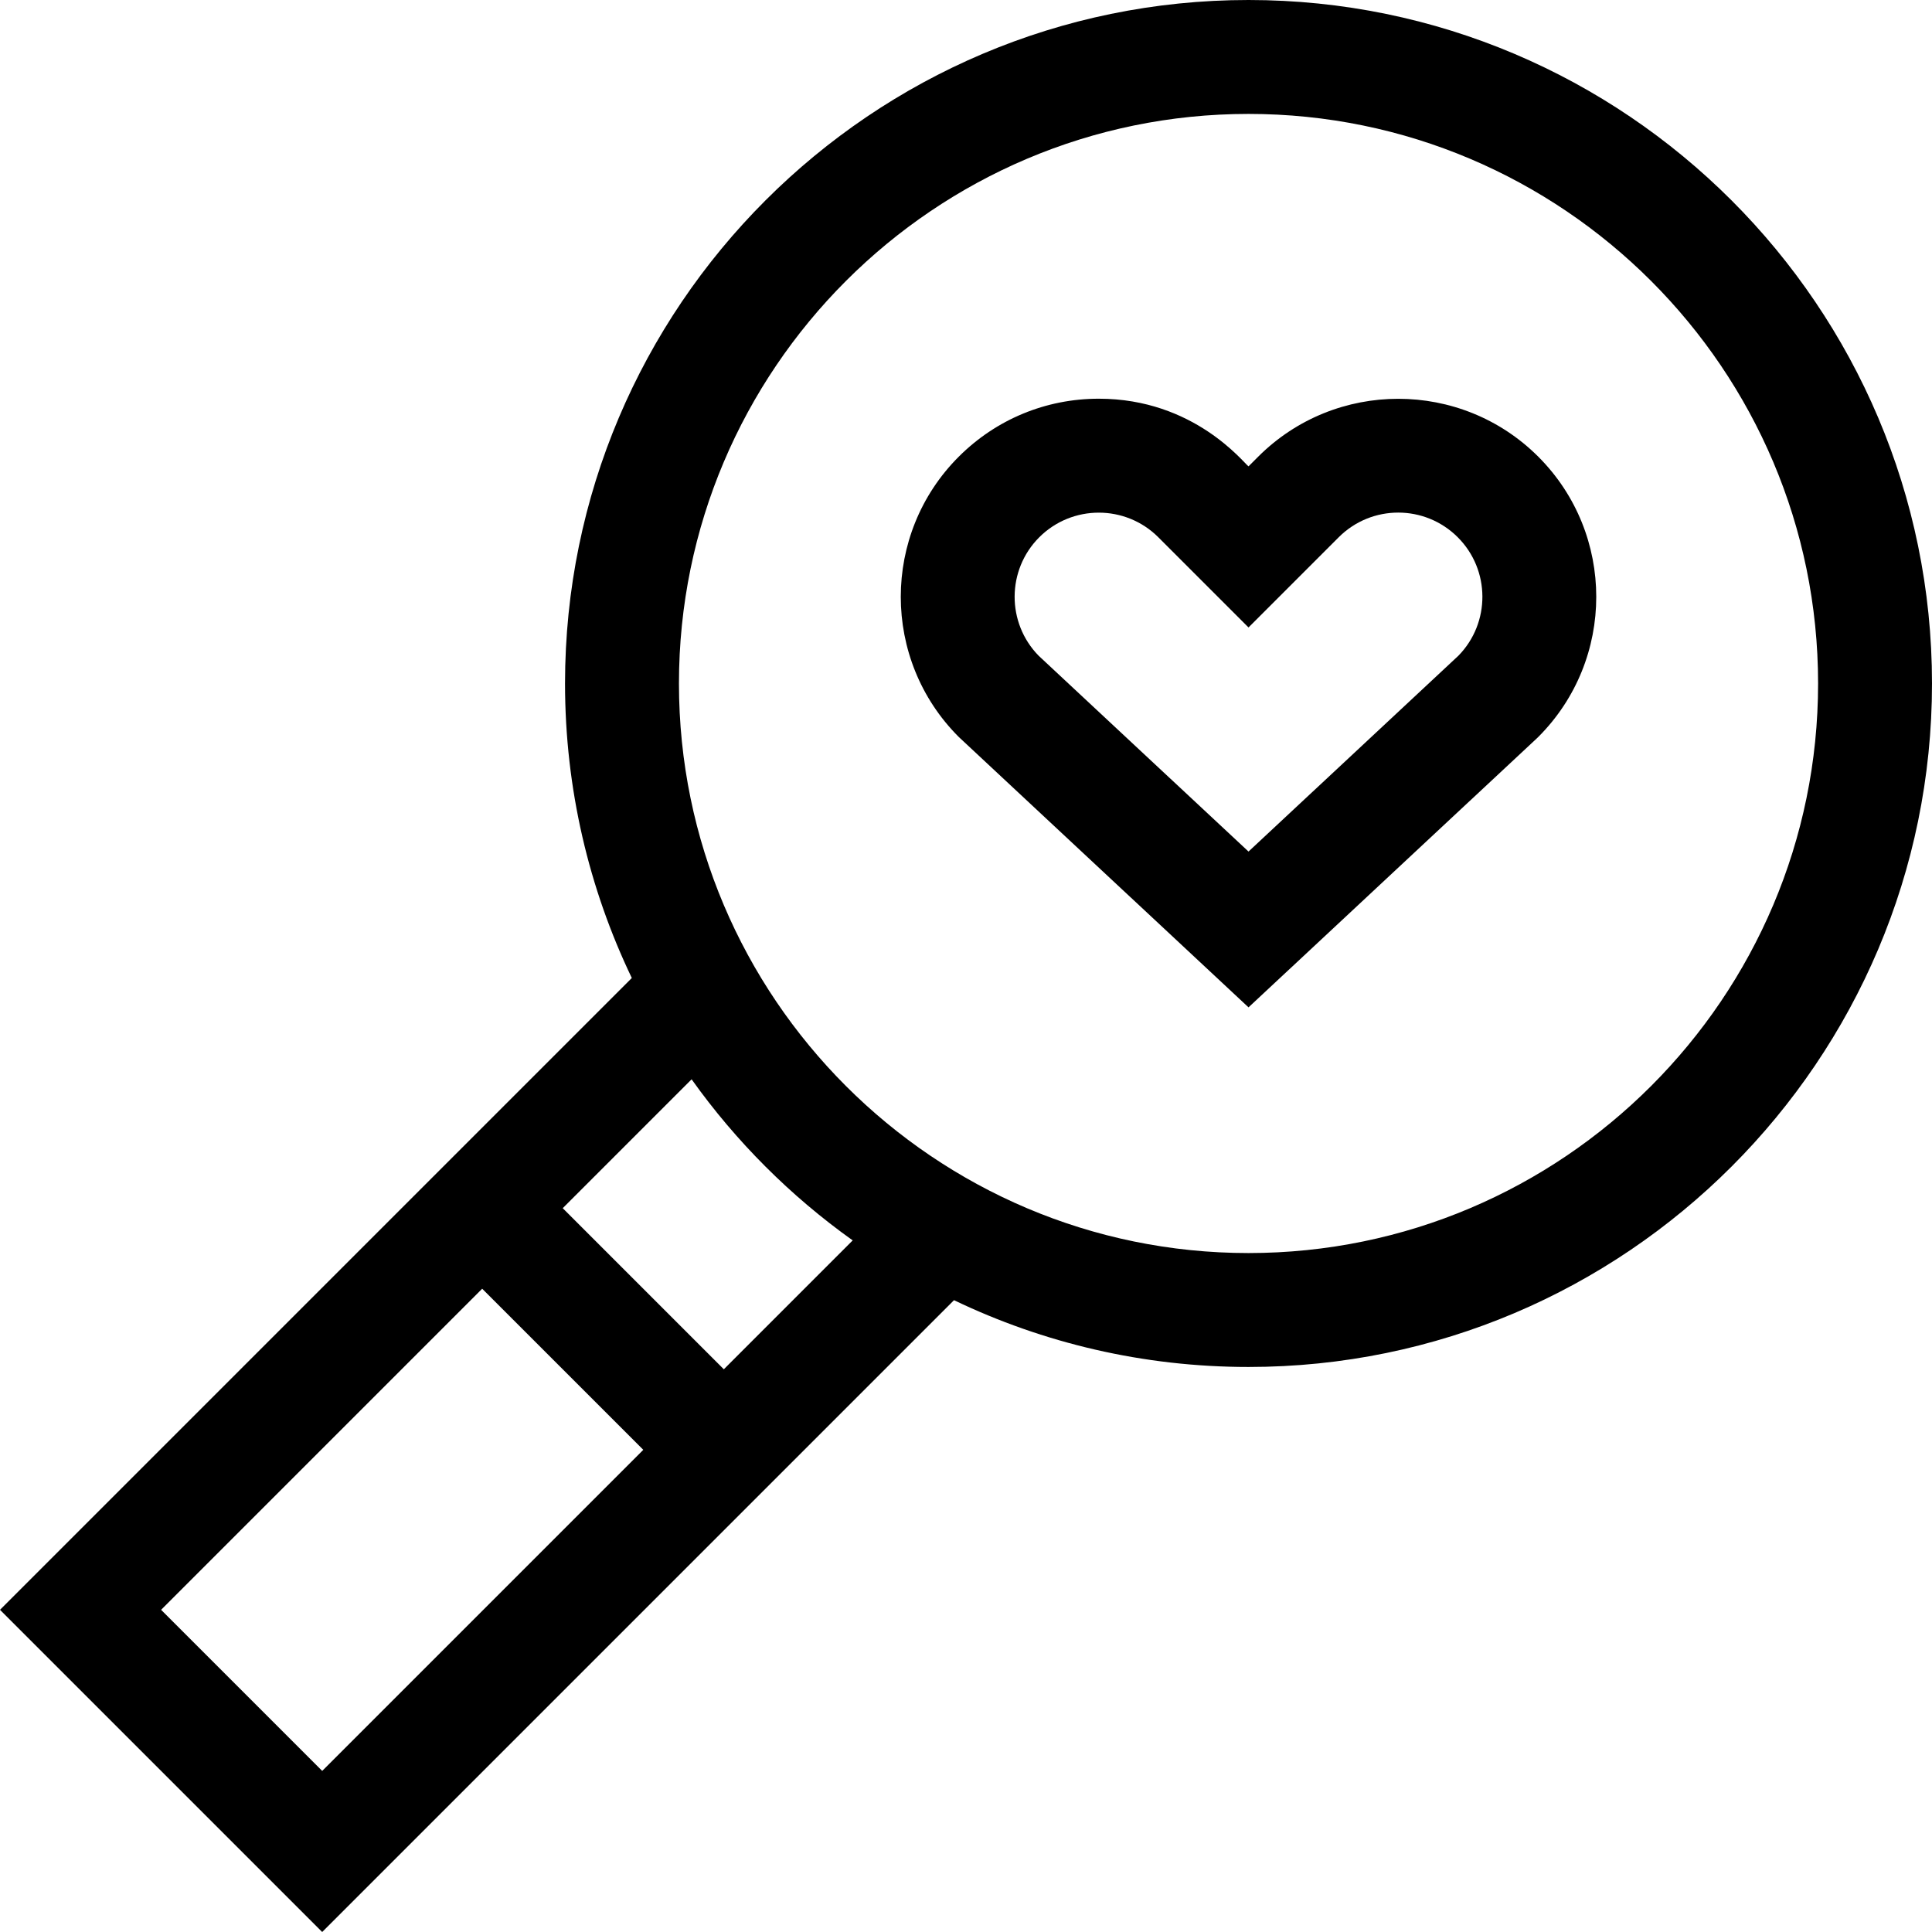 <svg id="Capa_1" enable-background="new 0 0 508.805 508.805" height="512" viewBox="0 0 508.805 508.805" width="512" xmlns="http://www.w3.org/2000/svg"><g><path d="m331.341 120.282-2.536 2.537c-1.301-.91-14.315-17.818-39.43-17.818-13.936 0-27.039 5.428-36.893 15.282-20.343 20.343-20.343 53.443 0 73.786l76.323 71.225 75.949-70.864.374-.361c20.343-20.342 20.343-53.443 0-73.786-20.343-20.344-53.443-20.344-73.787-.001zm52.733 52.412-55.269 51.568-55.269-51.568c-8.487-8.659-8.433-22.606.159-31.199 8.647-8.645 22.714-8.646 31.36 0l23.75 23.75 23.749-23.75c8.667-8.666 22.692-8.667 31.36 0 8.593 8.593 8.646 22.54.16 31.199z"/><path d="m328.805 0c-99.252 0-180 80.748-180 180 0 27.755 6.319 54.061 17.586 77.561l-166.391 166.391 84.853 84.853 166.391-166.392c23.5 11.268 49.806 17.587 77.561 17.587 99.252 0 180-80.748 180-180s-80.747-180-180-180zm-286.378 423.952 84.559-84.559 42.427 42.427-84.559 84.559zm148.198-63.345-42.427-42.427 33.94-33.94c11.681 16.389 26.038 30.745 42.426 42.427zm138.18-30.607c-82.711 0-150-67.289-150-150 0-82.71 67.29-150 150-150s150 67.29 150 150c0 82.711-67.289 150-150 150z"/></g></svg>